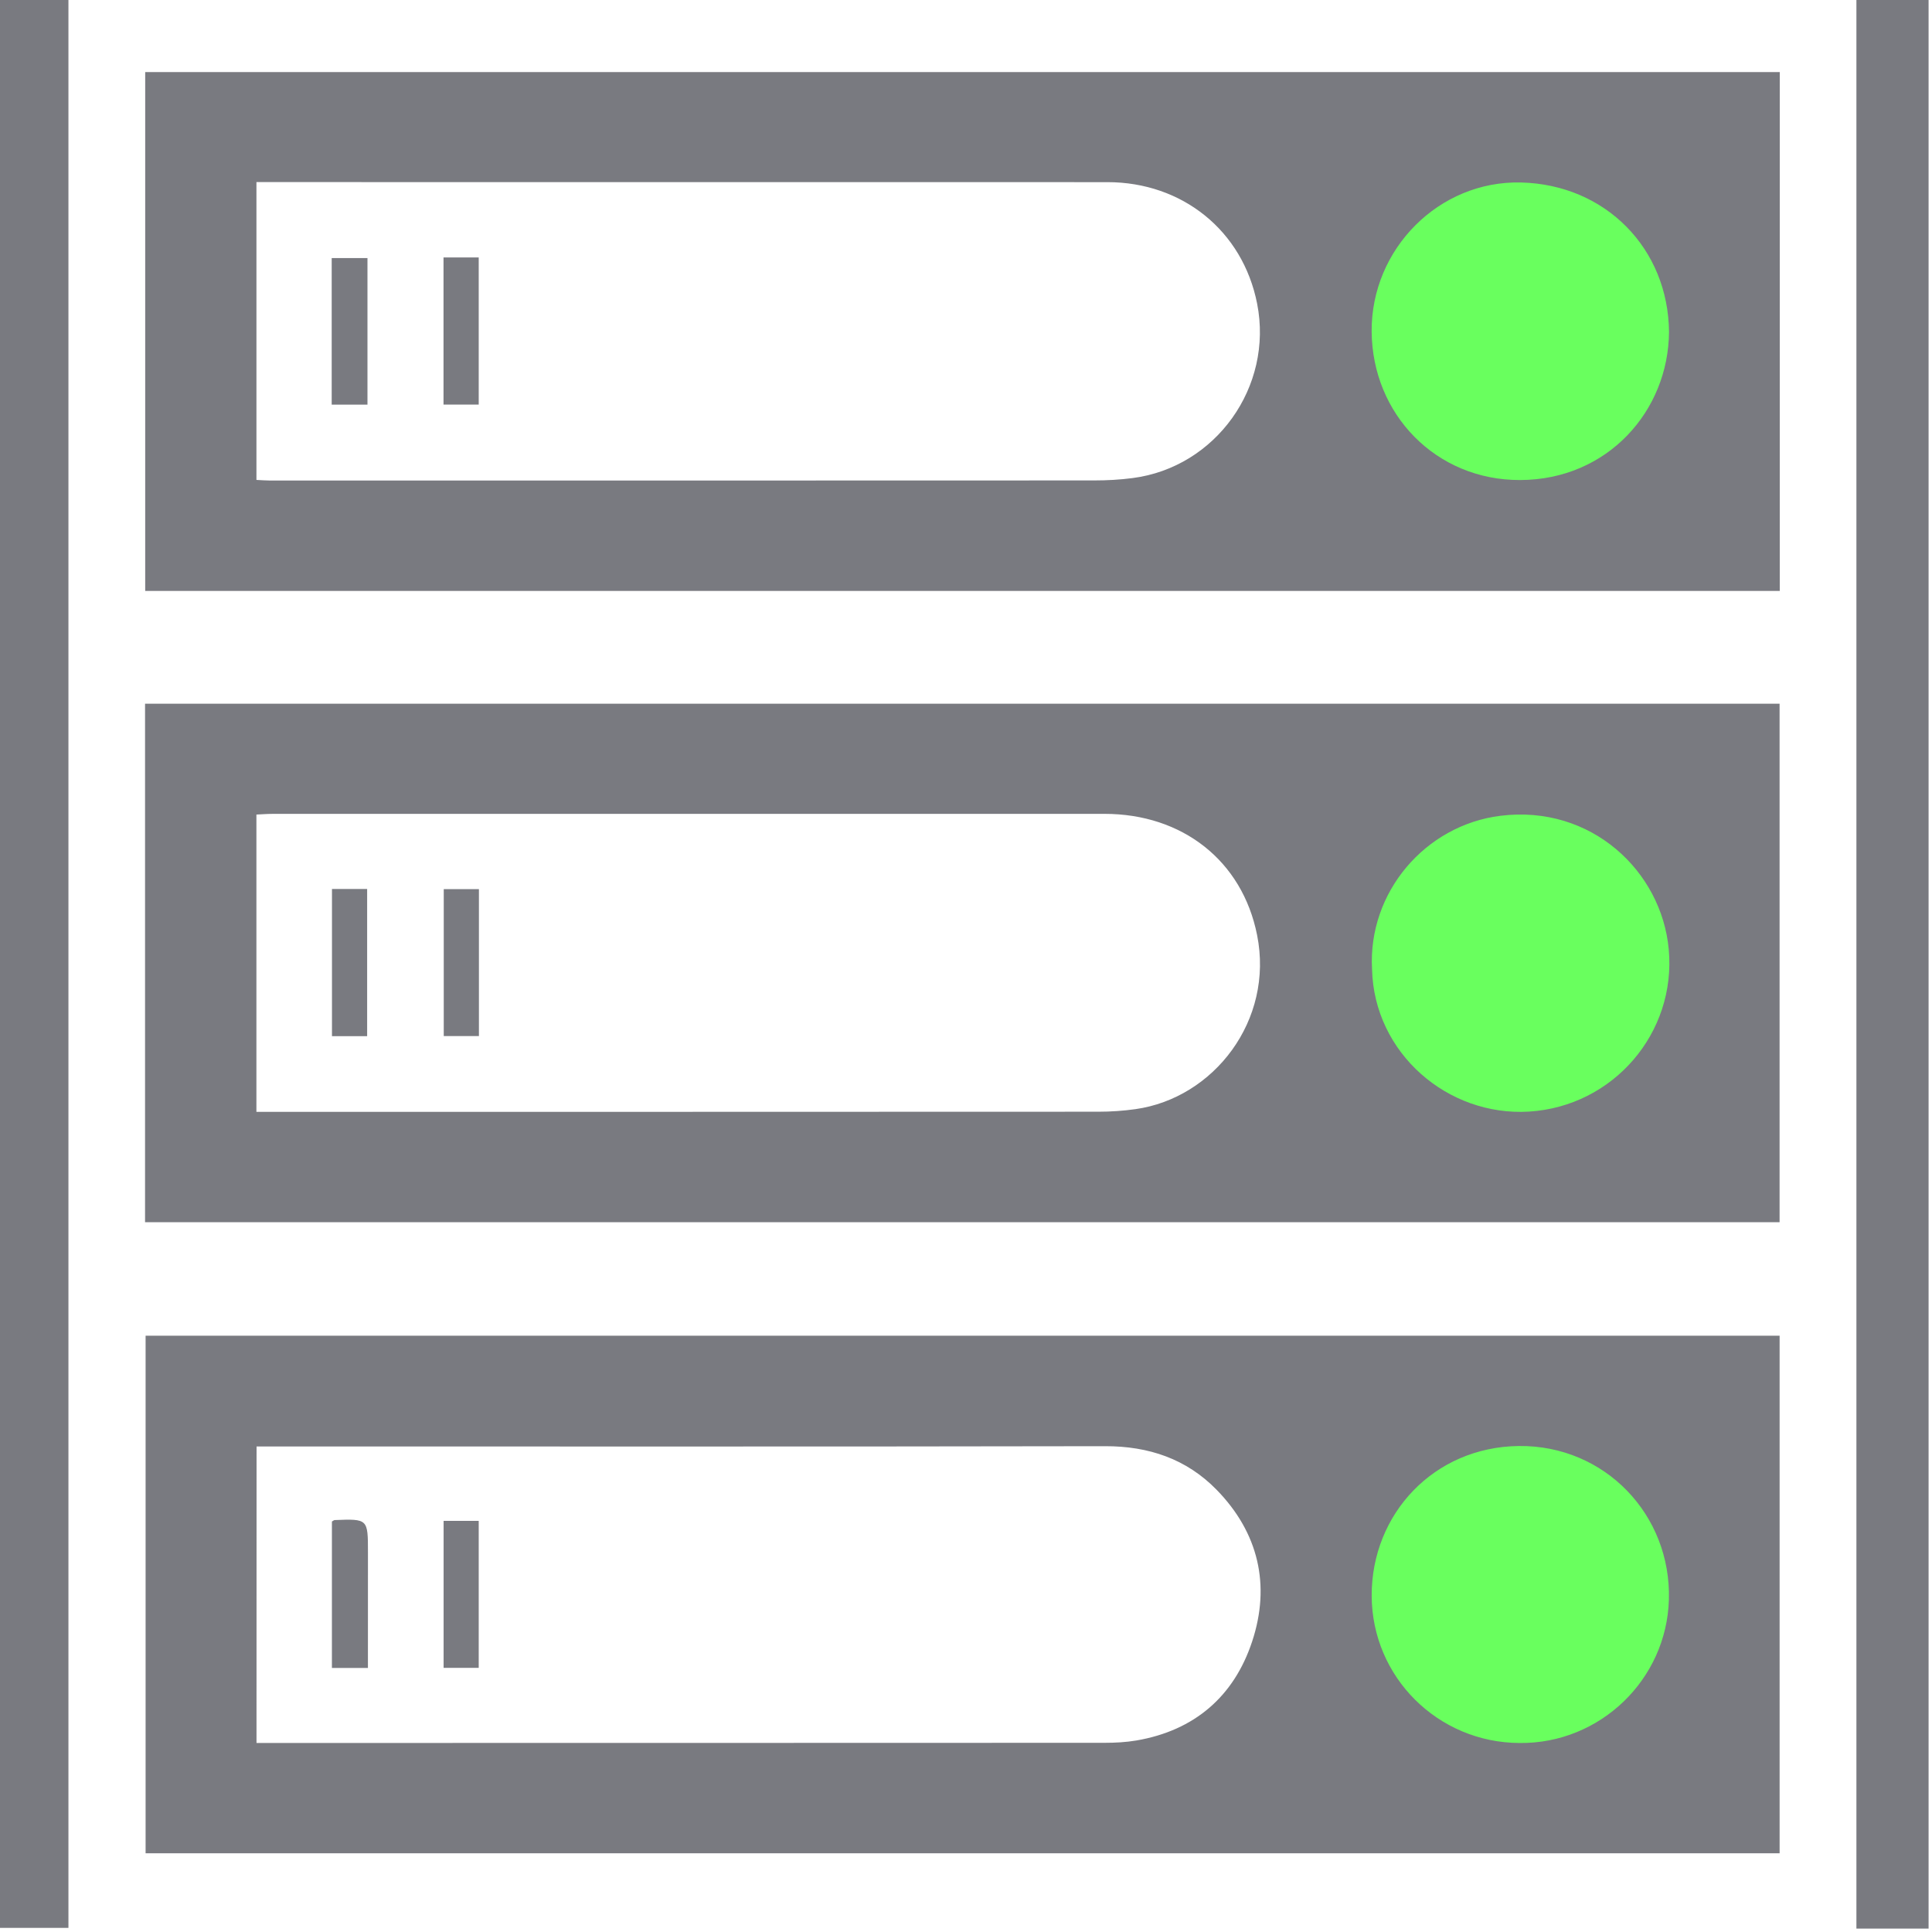 <?xml version="1.0" encoding="utf-8"?>
<!-- Generator: Adobe Illustrator 16.0.3, SVG Export Plug-In . SVG Version: 6.00 Build 0)  -->
<!DOCTYPE svg PUBLIC "-//W3C//DTD SVG 1.1//EN" "http://www.w3.org/Graphics/SVG/1.1/DTD/svg11.dtd">
<svg version="1.1" id="Layer_1" xmlns="http://www.w3.org/2000/svg" xmlns:xlink="http://www.w3.org/1999/xlink" x="0px" y="0px"
	 width="64px" height="64px" viewBox="0 0 64 64" enable-background="new 0 0 64 64" xml:space="preserve">
<rect x="44.402" y="46.745" fill-rule="evenodd" clip-rule="evenodd" fill="#69FF5E" width="11.839" height="11.839"/>
<rect x="44.402" y="26.33" fill-rule="evenodd" clip-rule="evenodd" fill="#69FF5E" width="11.839" height="11.838"/>
<rect x="44.402" y="5.191" fill-rule="evenodd" clip-rule="evenodd" fill="#69FF5E" width="11.839" height="11.838"/>
<g>
	<g id="mQ9732_1_">
		<g>
			<path fill-rule="evenodd" clip-rule="evenodd" fill="#797A80" d="M4.805,40.488c0-5.735,0-11.436,0-17.176
				c18.052,0,36.083,0,54.146,0c0,5.714,0,11.426,0,17.176C40.921,40.488,22.878,40.488,4.805,40.488z M8.494,36.831
				c0.177,0,0.308,0,0.439,0c9.151,0,18.302,0.001,27.452-0.004c0.409,0,0.822-0.028,1.228-0.085
				c2.595-0.365,4.595-2.941,4.03-5.767c-0.493-2.472-2.485-4.015-5.052-4.015c-9.195,0.002-18.39,0.001-27.584,0.001
				c-0.169,0-0.337,0.015-0.513,0.022C8.494,30.288,8.494,33.532,8.494,36.831z M45.451,32.108c0.067,2.783,2.51,4.879,5.199,4.715
				c2.784-0.171,4.885-2.599,4.629-5.378c-0.237-2.584-2.567-4.795-5.575-4.421C47.215,27.334,45.309,29.559,45.451,32.108z"/>
			<path fill-rule="evenodd" clip-rule="evenodd" fill="#797A80" d="M58.957,2.387c0,5.719,0,11.433,0,17.188
				c-18.04,0-36.081,0-54.147,0c0-5.725,0-11.438,0-17.188C22.851,2.387,40.891,2.387,58.957,2.387z M8.495,15.898
				c0.177,0.008,0.306,0.02,0.436,0.02c9.104,0.001,18.208,0.001,27.313-0.003c0.425,0,0.853-0.023,1.273-0.078
				c2.751-0.354,4.671-3.02,4.127-5.778c-0.477-2.421-2.482-4.024-4.956-4.025C27.467,6.031,18.245,6.032,9.022,6.032
				c-0.171,0-0.343,0-0.527,0C8.495,9.329,8.495,12.587,8.495,15.898z M55.288,10.996c-0.023-2.76-2.102-4.882-4.901-4.951
				c-2.723-0.067-4.97,2.208-4.949,4.938c0.021,2.74,2.128,4.927,4.918,4.919C53.254,15.894,55.271,13.611,55.288,10.996z"/>
			<path fill-rule="evenodd" clip-rule="evenodd" fill="#797A80" d="M4.823,44.247c18.055,0,36.078,0,54.129,0
				c0,5.714,0,11.41,0,17.146c-18.026,0-36.059,0-54.129,0C4.823,55.704,4.823,49.997,4.823,44.247z M8.497,57.738
				c0.171,0,0.301,0,0.431,0c9.222-0.002,18.443,0,27.666-0.005c0.35,0,0.705-0.019,1.049-0.077c1.93-0.33,3.236-1.464,3.836-3.28
				c0.616-1.865,0.213-3.603-1.178-5.026c-0.998-1.022-2.25-1.446-3.692-1.443c-9.134,0.017-18.267,0.009-27.4,0.009
				c-0.23,0-0.461,0-0.71,0C8.497,51.193,8.497,54.437,8.497,57.738z M50.342,57.739c2.66,0.027,4.867-2.1,4.942-4.748
				c0.081-2.808-2.12-5.12-4.968-5.09c-2.822,0.03-4.885,2.26-4.877,4.957C45.445,55.557,47.636,57.731,50.342,57.739z"/>
			<path fill-rule="evenodd" clip-rule="evenodd" fill="#797A80" d="M-0.113-0.093c0.791,0,1.565,0,2.38,0
				c0,21.307,0,42.613,0,63.957c-0.765,0-1.551,0-2.38,0C-0.113,42.569-0.113,21.264-0.113-0.093z"/>
			<path fill-rule="evenodd" clip-rule="evenodd" fill="#797A80" d="M63.887,63.887c-0.803,0-1.58,0-2.391,0c0-21.322,0-42.627,0-64
				c0.39,0,0.78,0,1.172,0c0.394,0,0.789,0,1.219,0C63.887,21.238,63.887,42.542,63.887,63.887z"/>
			<path fill-rule="evenodd" clip-rule="evenodd" fill="#797A80" d="M10.997,29.449c0.411,0,0.773,0,1.165,0
				c0,1.631,0,3.237,0,4.875c-0.379,0-0.754,0-1.165,0C10.997,32.709,10.997,31.092,10.997,29.449z"/>
			<path fill-rule="evenodd" clip-rule="evenodd" fill="#797A80" d="M14.7,29.453c0.39,0,0.763,0,1.165,0c0,1.625,0,3.231,0,4.868
				c-0.38,0-0.755,0-1.165,0C14.7,32.712,14.7,31.097,14.7,29.453z"/>
			<path fill-rule="evenodd" clip-rule="evenodd" fill="#797A80" d="M14.692,8.529c0.402,0,0.767,0,1.166,0c0,1.617,0,3.225,0,4.873
				c-0.367,0-0.752,0-1.166,0C14.692,11.79,14.692,10.182,14.692,8.529z"/>
			<path fill-rule="evenodd" clip-rule="evenodd" fill="#797A80" d="M12.173,8.548c0,1.625,0,3.222,0,4.856
				c-0.386,0-0.772,0-1.185,0c0-1.608,0-3.216,0-4.856C11.375,8.548,11.749,8.548,12.173,8.548z"/>
			<path fill-rule="evenodd" clip-rule="evenodd" fill="#797A80" d="M15.858,55.25c-0.398,0-0.763,0-1.163,0c0-1.627,0-3.232,0-4.87
				c0.381,0,0.754,0,1.163,0C15.858,51.992,15.858,53.598,15.858,55.25z"/>
			<path fill-rule="evenodd" clip-rule="evenodd" fill="#797A80" d="M12.188,55.253c-0.43,0-0.794,0-1.193,0c0-1.622,0-3.24,0-4.851
				c0.041-0.022,0.064-0.046,0.09-0.048c1.104-0.042,1.104-0.042,1.104,1.074C12.188,52.688,12.188,53.946,12.188,55.253z"/>
		</g>
	</g>
</g>
</svg>
